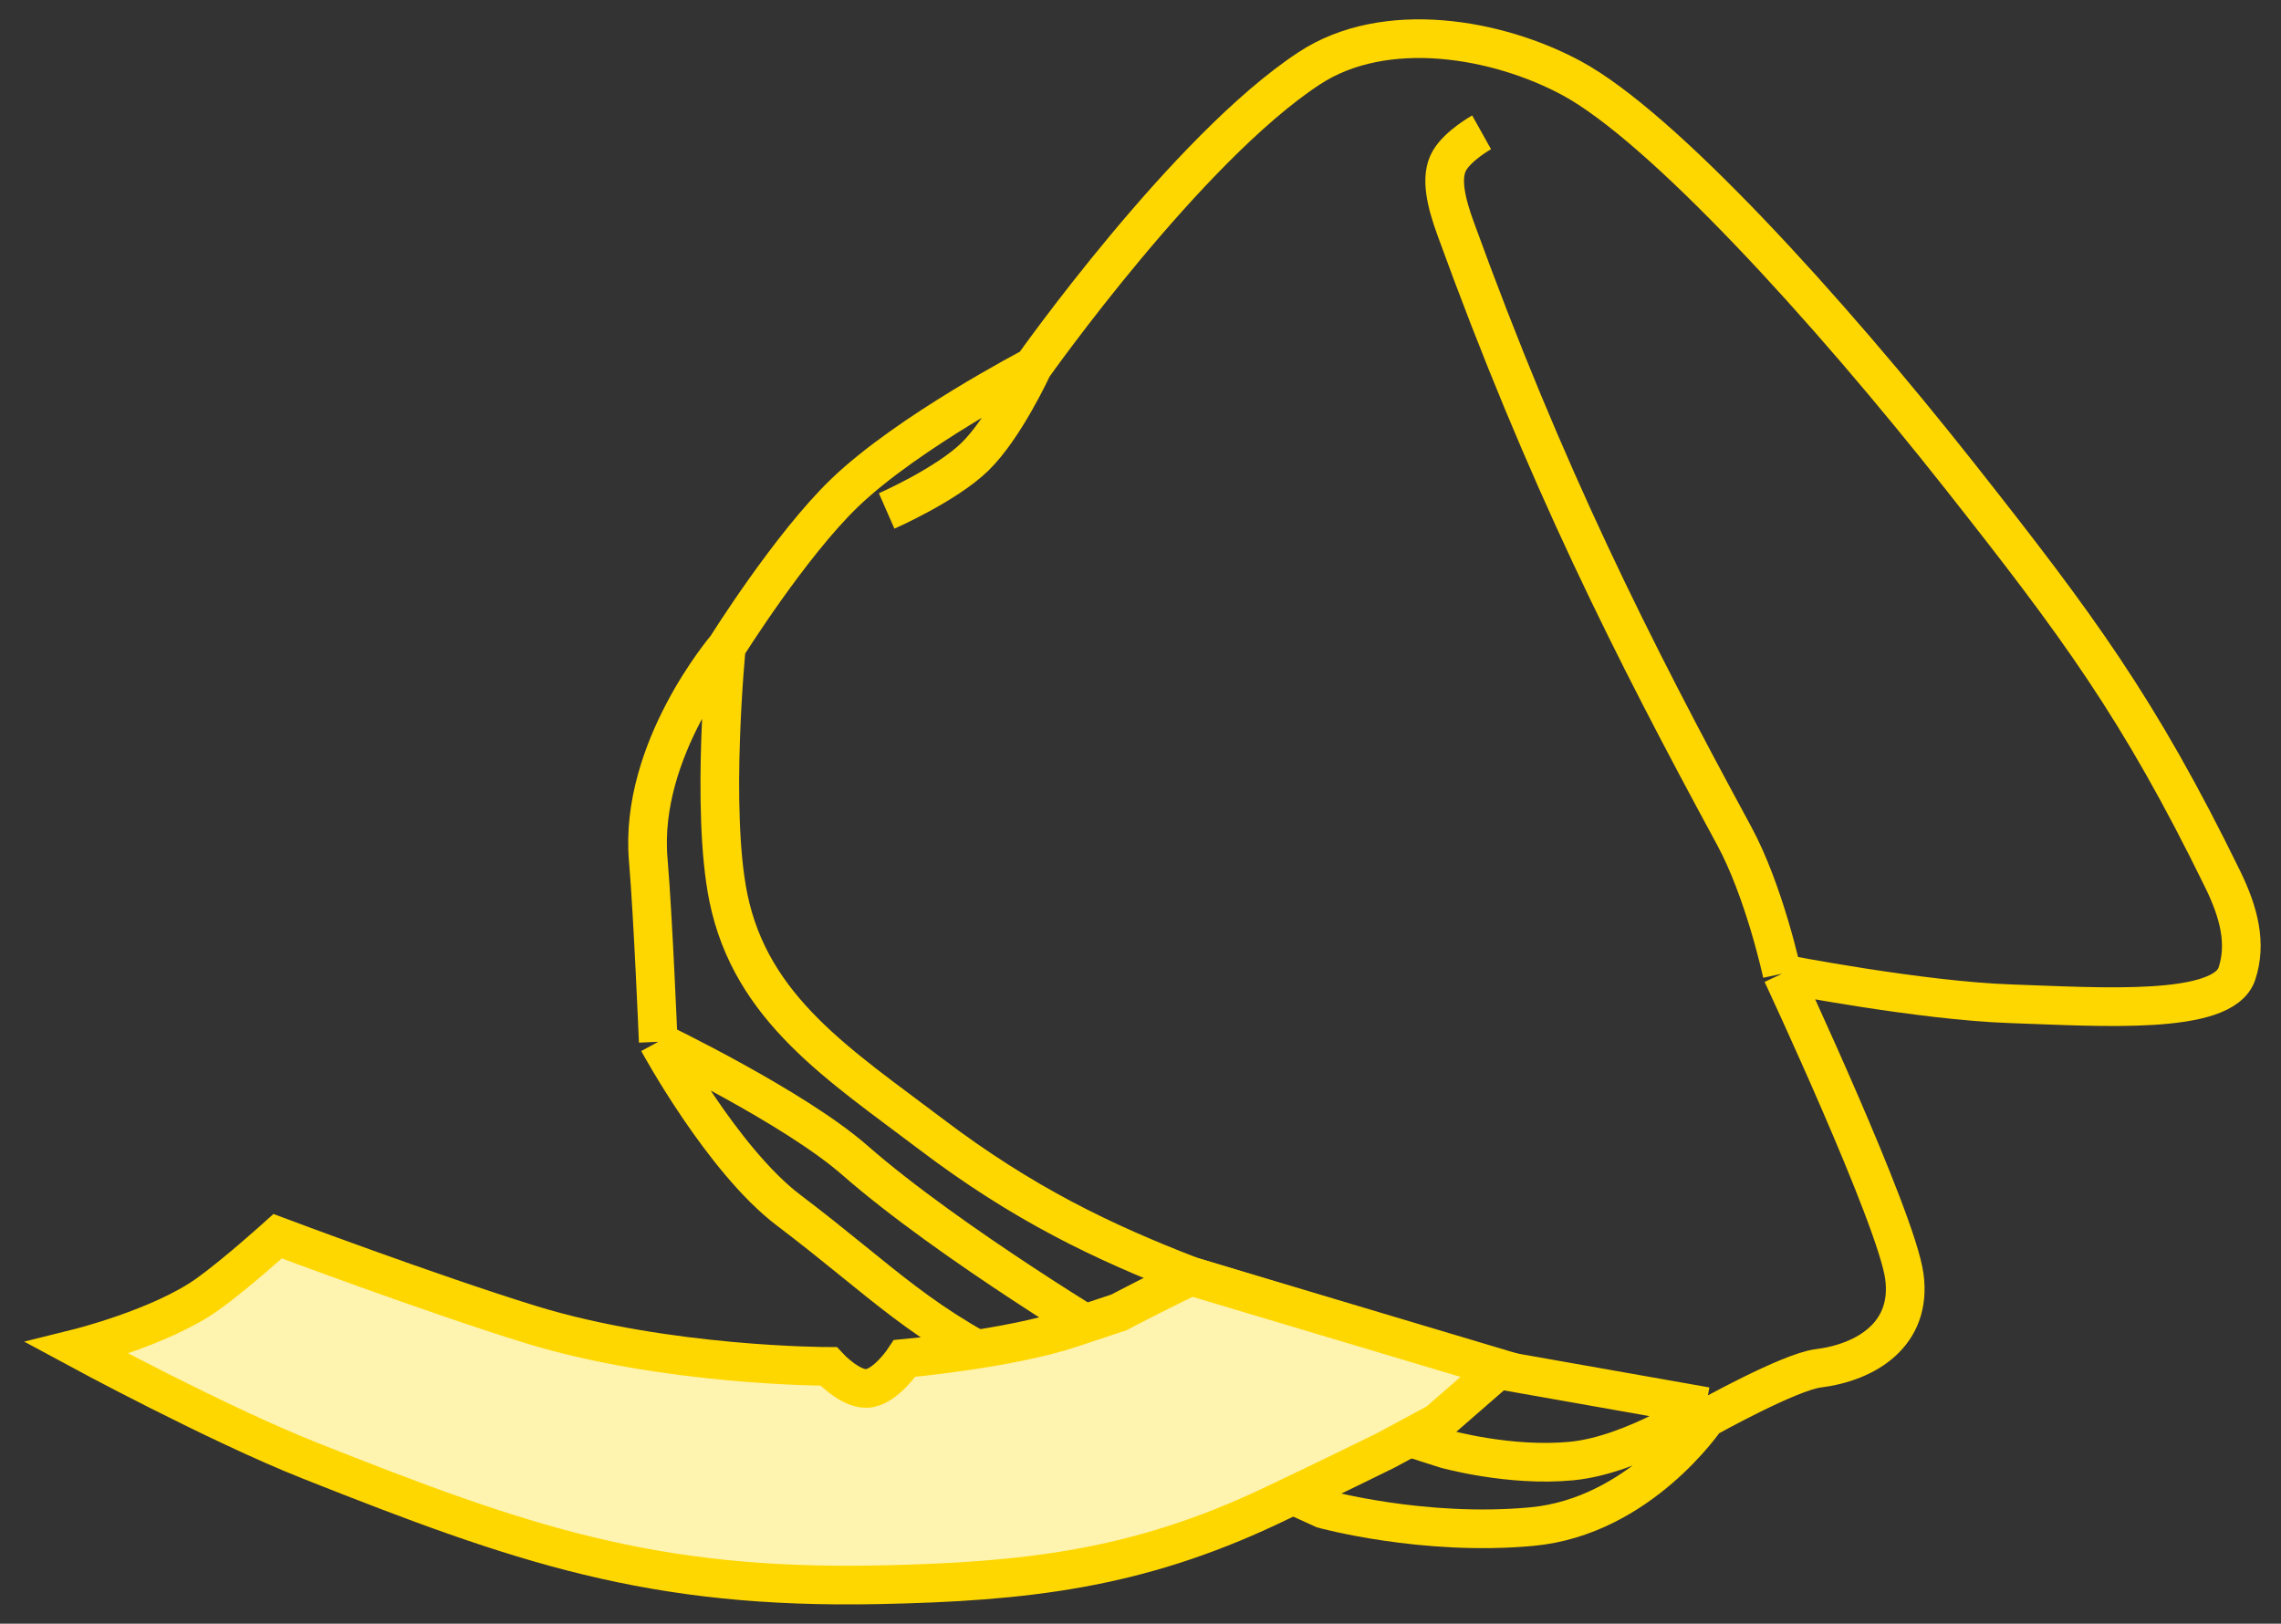 <svg width="59" height="42" viewBox="0 0 59 42" fill="none" xmlns="http://www.w3.org/2000/svg">
<rect x="0" y="0" width="59" height="42" fill="#333333" stroke="none"/>
<g clip-path="url(#clip0_386_2060)">
<path d="M46.096 25.187C46.096 25.187 49.05 31.509 49.257 33.011C49.464 34.514 48.272 35.24 47.029 35.395C46.276 35.489 44.127 36.691 44.127 36.691M46.096 25.187C46.096 25.187 45.643 23.069 44.852 21.612C42.21 16.741 39.982 12.336 37.65 5.911C37.414 5.261 37.237 4.584 37.494 4.149C37.725 3.757 38.323 3.423 38.323 3.423M46.096 25.187C46.096 25.187 49.678 25.886 52.003 25.964C54.293 26.042 57.496 26.275 57.859 25.187C58.114 24.419 57.922 23.624 57.496 22.752C55.319 18.296 53.715 16.148 50.708 12.336C47.224 7.921 42.977 3.279 40.655 2.024C38.738 0.988 35.83 0.478 33.867 1.765C30.706 3.838 26.716 9.486 26.716 9.486M44.127 36.691C44.127 36.691 42.417 39.23 39.619 39.489C36.821 39.748 34.23 39.035 34.23 39.035L26.665 35.603C23.834 34.325 22.87 33.177 20.395 31.302C18.685 30.007 17.026 26.949 17.026 26.949M44.127 36.691V36.381M26.716 9.486C26.716 9.486 23.495 11.162 21.846 12.75C20.431 14.112 18.788 16.74 18.788 16.74M26.716 9.486C26.716 9.486 25.991 11.063 25.214 11.818C24.464 12.545 22.934 13.217 22.934 13.217M18.788 16.74C18.788 16.74 18.374 20.938 18.84 23.218C19.431 26.106 21.725 27.551 24.074 29.332C26.462 31.143 28.53 32.13 30.81 33.011L38.842 35.447L44.127 36.381M18.788 16.74C18.788 16.74 16.524 19.383 16.767 22.233C16.891 23.675 17.026 26.949 17.026 26.949M44.127 36.381C44.127 36.381 42.261 37.637 40.655 37.792C39.049 37.948 37.391 37.481 37.391 37.481L28.945 34.774C28.945 34.774 24.592 32.183 22.105 30.007C20.539 28.637 17.026 26.949 17.026 26.949" stroke="#FFD700"/>
<path d="M38.79 35.397L30.811 33.013C30.102 33.337 28.945 33.946 28.945 33.946L27.701 34.36C26.095 34.896 23.401 35.138 23.401 35.138C23.401 35.138 22.905 35.896 22.416 35.915C21.972 35.932 21.431 35.345 21.431 35.345C21.431 35.345 17.234 35.345 13.711 34.257C11.13 33.46 7.182 31.977 7.182 31.977C7.182 31.977 6.079 32.973 5.368 33.479C4.153 34.345 2 34.878 2 34.878C2 34.878 5.588 36.819 8.011 37.78C13.478 39.95 16.846 41.112 22.727 40.993C26.525 40.916 29.394 40.591 32.831 38.972C34.203 38.326 35.837 37.521 35.837 37.521L37.184 36.796L38.79 35.397Z" fill="#FFF3B0" stroke="#FFD700"/>
</g>
<defs>
<clipPath id="clip0_386_2060">
<rect width="59" height="42" fill="white"/>
</clipPath>
</defs>
</svg>
